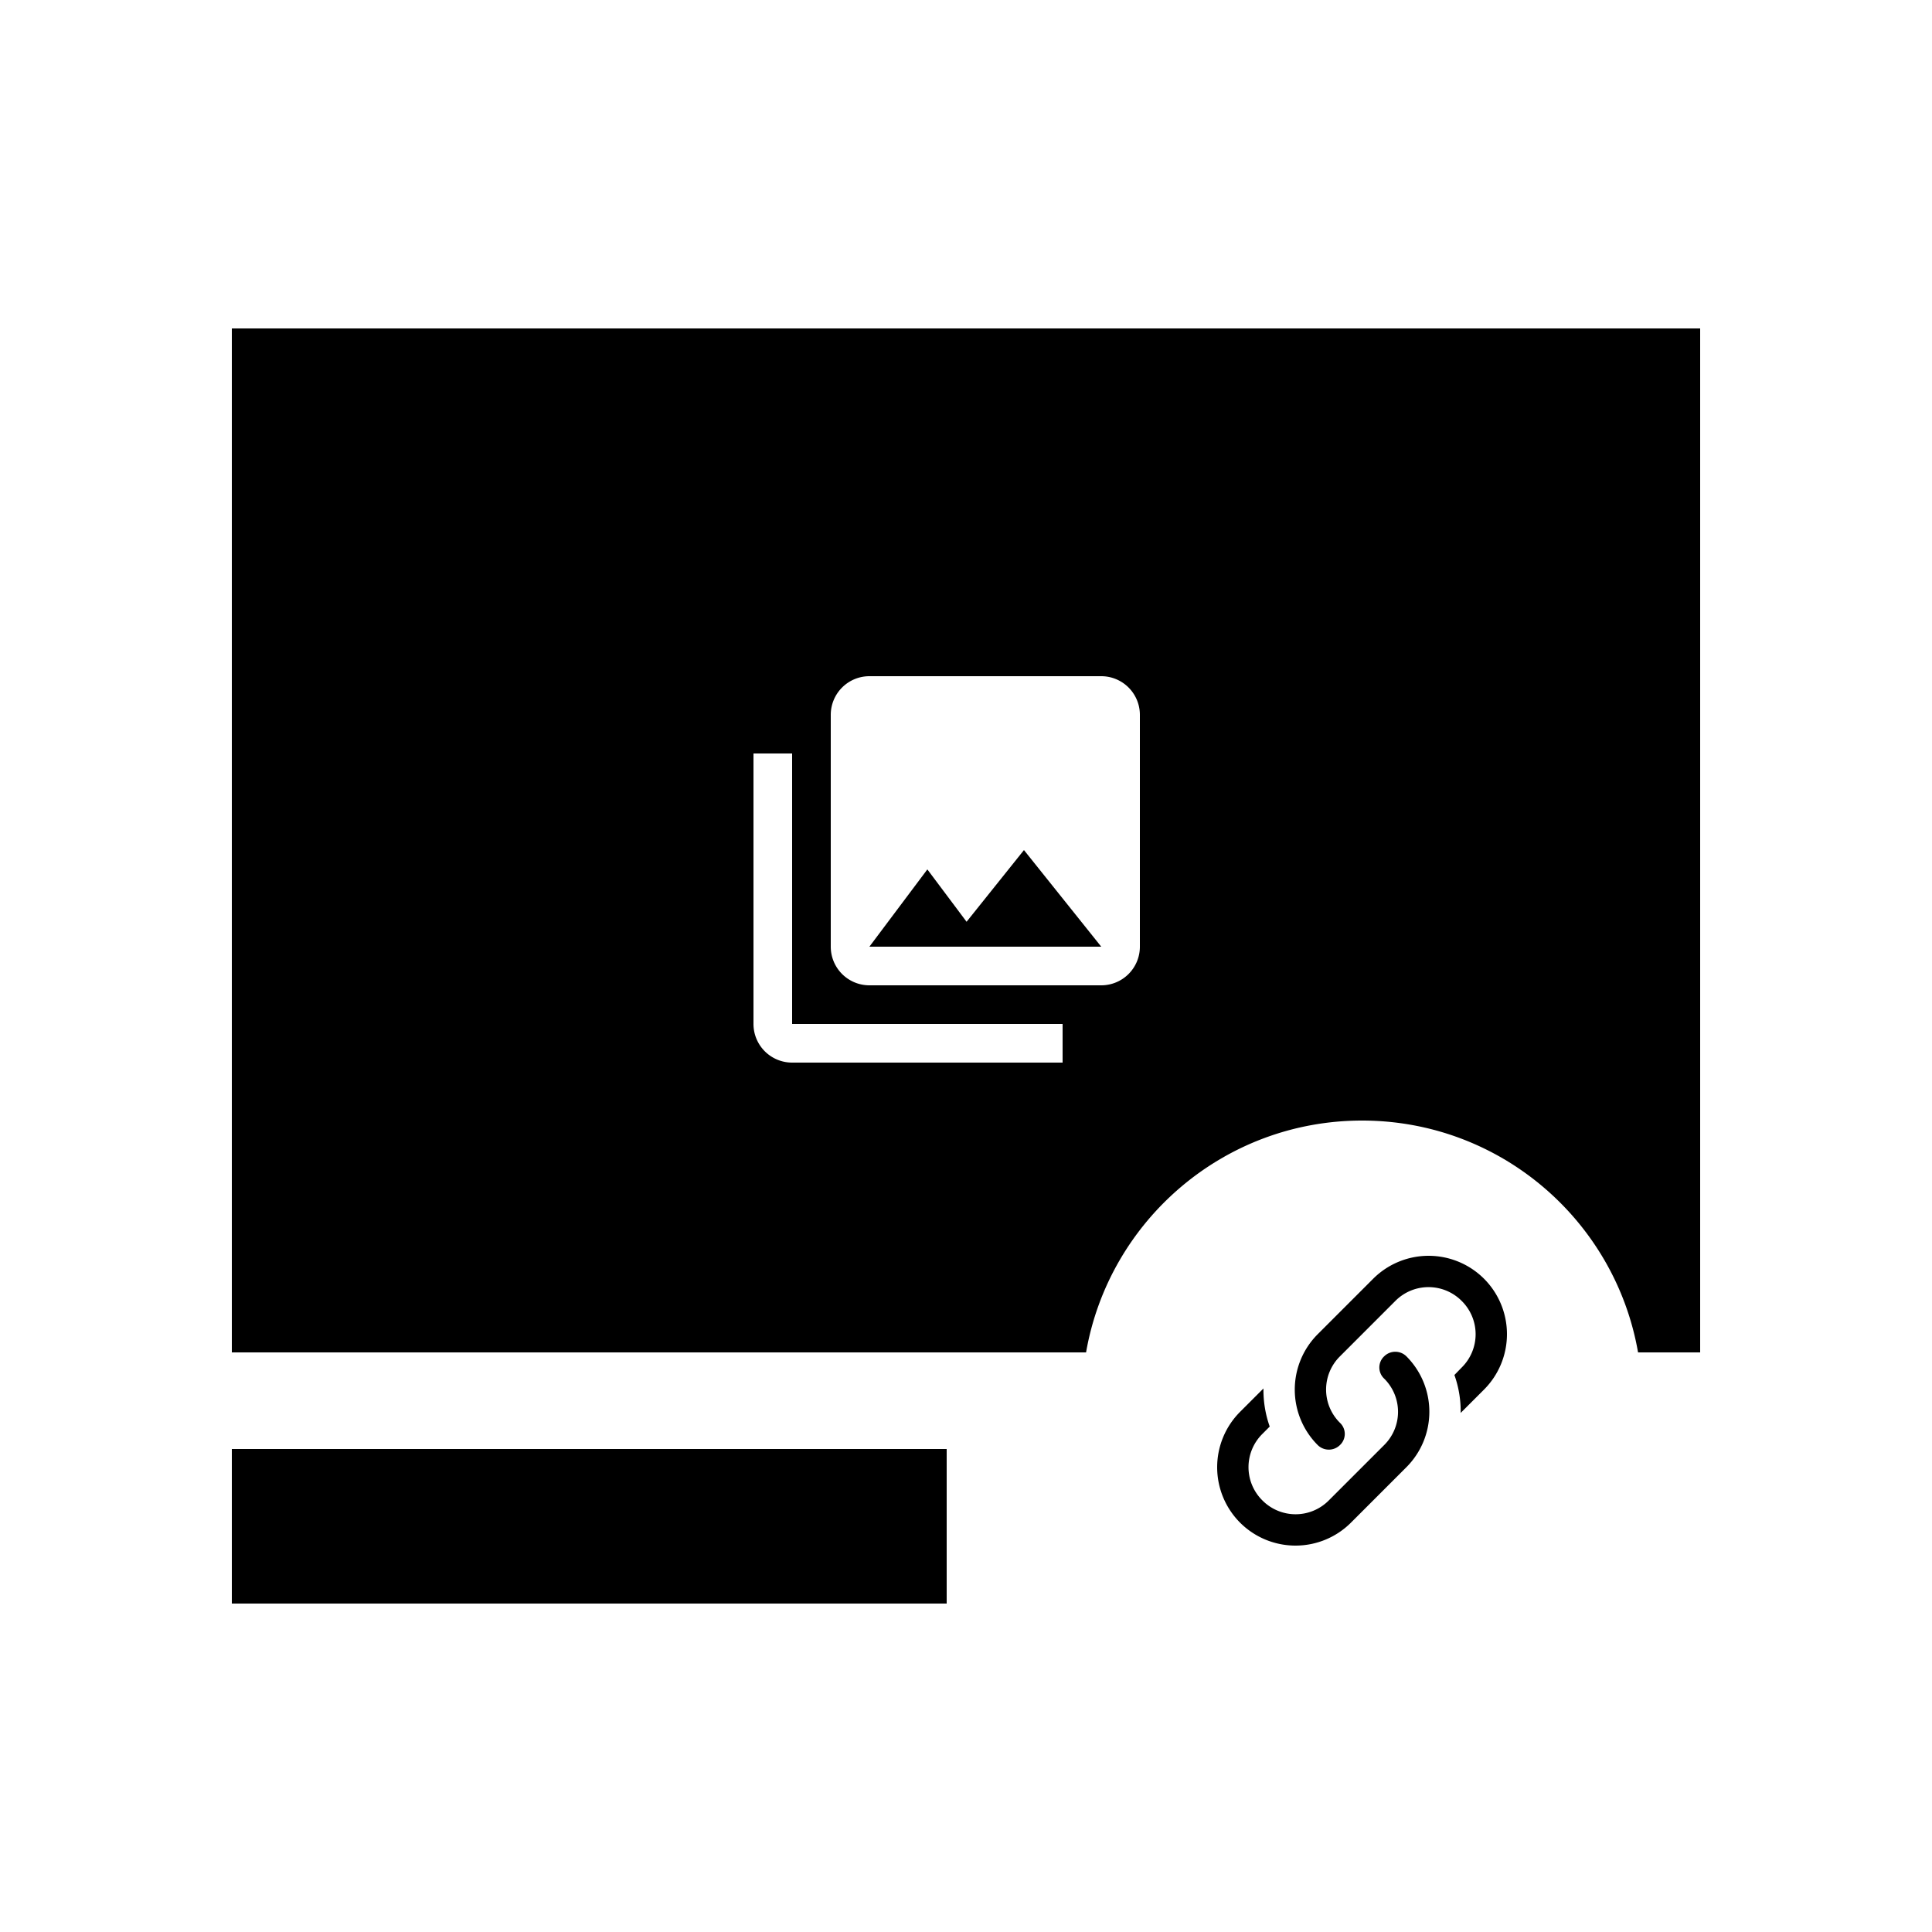 <svg width="100" height="100" viewBox="0 0 100 100" xmlns="http://www.w3.org/2000/svg" xmlns:xlink="http://www.w3.org/1999/xlink"><title>teaser-gallery-icon</title><g transform="translate(-249 49)"><clipPath id="a" clip-rule="evenodd"><path d="M249-49h100V51H249V-49z" fill="#FFF"/></clipPath><g clip-path="url(#a)"><use xlink:href="#path0_fill" transform="translate(261 -32)"/><use xlink:href="#path1_fill" transform="translate(312 16)"/></g></g><defs><path id="path0_fill" fill-rule="evenodd" d="M76 0H0v53h44.215c1.184-6.817 7.13-12 14.285-12 7.156 0 13.1 5.183 14.285 12H76V0zM37 58H0v8h37v-8zm10-26V20a2 2 0 0 0-2-2H33a2 2 0 0 0-2 2v12a2 2 0 0 0 2 2h12a2 2 0 0 0 2-2zm-11-4l2.03 2.71L41 27l4 5H33l3-4zm-9-6v14a2 2 0 0 0 2 2h14v-2H29V22h-2z"/><path id="path1_fill" d="M6.356 8.644a.79.79 0 0 1 0 1.152.818.818 0 0 1-1.152 0 4.06 4.06 0 0 1 0-5.737l2.872-2.872a4.06 4.06 0 0 1 5.737 0 4.06 4.06 0 0 1 0 5.737l-1.209 1.209a5.604 5.604 0 0 0-.324-1.964l.38-.39a2.42 2.42 0 0 0 0-3.44 2.42 2.42 0 0 0-3.44 0L6.356 5.204a2.42 2.42 0 0 0 0 3.44zm2.288-3.44a.818.818 0 0 1 1.152 0 4.06 4.06 0 0 1 0 5.737l-2.872 2.872a4.06 4.06 0 0 1-5.737 0 4.06 4.06 0 0 1 0-5.737l1.209-1.209c-.008.665.097 1.33.324 1.972l-.38.381a2.42 2.42 0 0 0 0 3.44 2.42 2.42 0 0 0 3.44 0l2.864-2.864a2.42 2.42 0 0 0 0-3.44.79.79 0 0 1 0-1.152z"/></defs></svg>